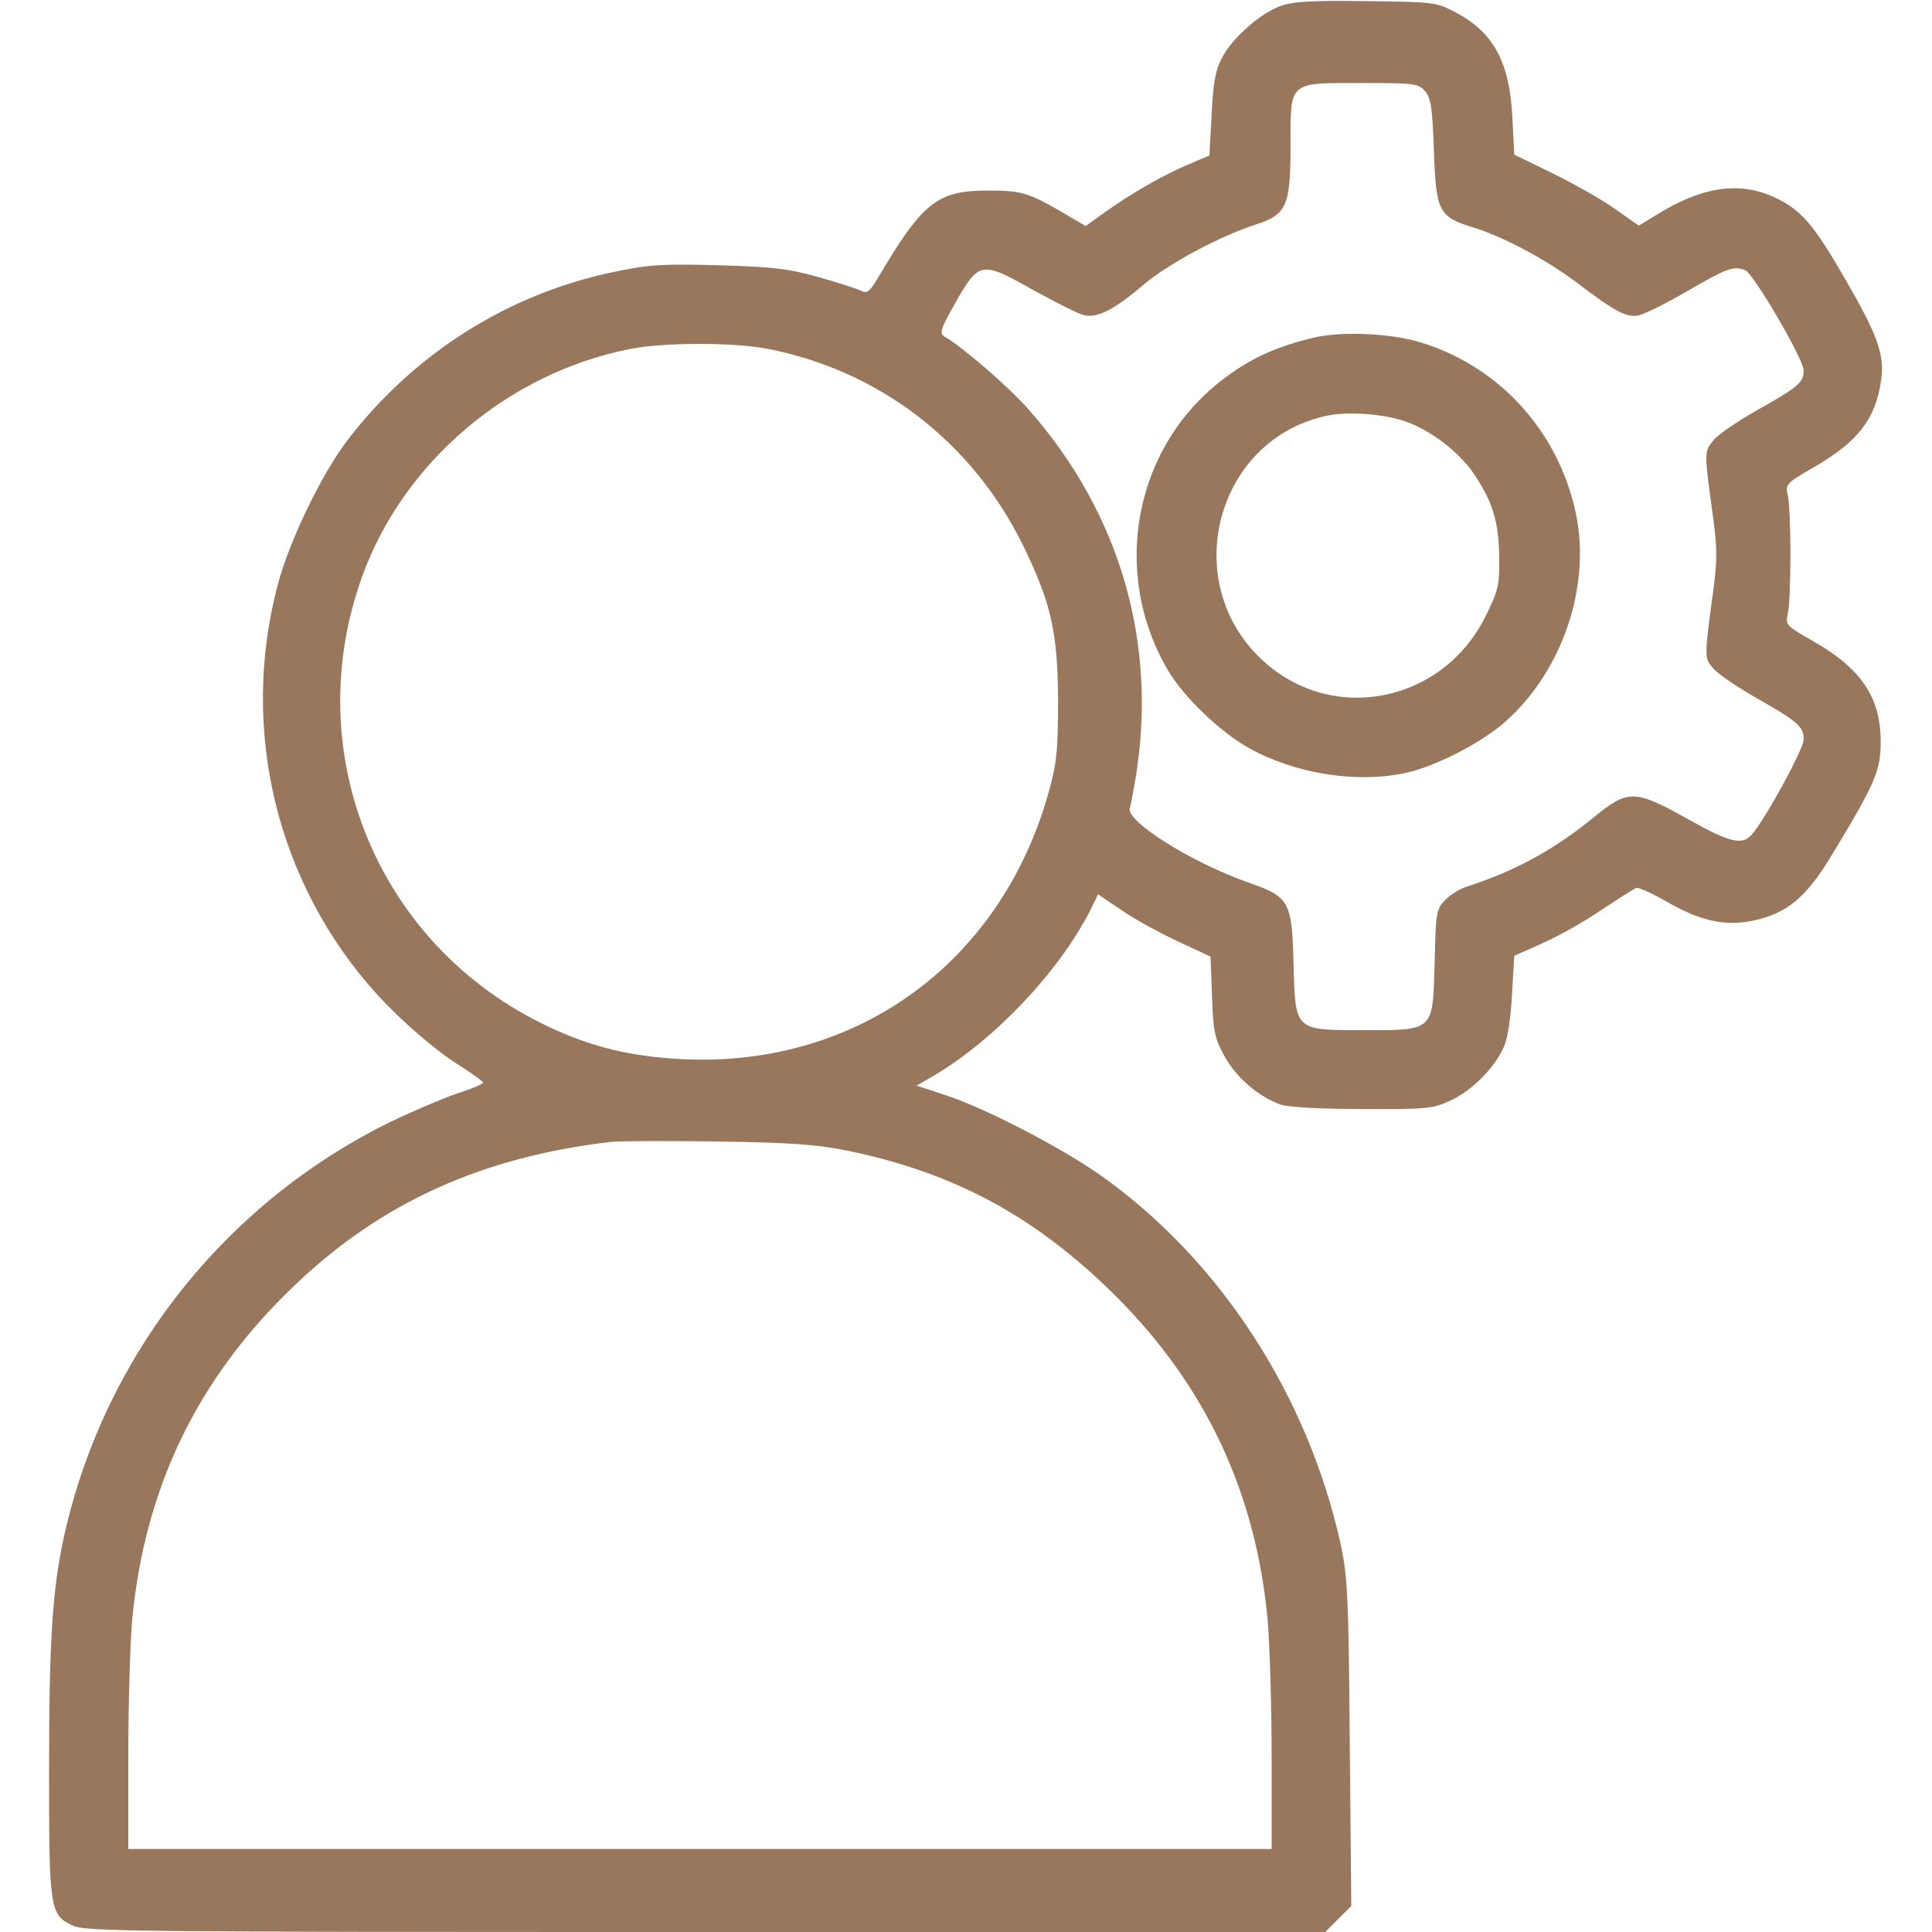 <?xml version="1.0" standalone="no"?>
<!DOCTYPE svg PUBLIC "-//W3C//DTD SVG 20010904//EN"
 "http://www.w3.org/TR/2001/REC-SVG-20010904/DTD/svg10.dtd">
<svg version="1.0" xmlns="http://www.w3.org/2000/svg"
 width="512pt" height="512pt" viewBox="0 0 512 512"
 preserveAspectRatio="xMidYMid meet">

<g transform="translate(0,512) scale(0.1,-0.1)"
fill="#99775C" stroke="none">
<path d="M3393 5104 c-54 -20 -128 -85 -155 -138 -17 -32 -23 -66 -27 -149
l-6 -109 -56 -24 c-65 -27 -152 -77 -223 -128 l-49 -35 -51 30 c-99 58 -116
64 -207 64 -135 0 -173 -30 -291 -229 -24 -41 -31 -45 -47 -36 -11 5 -62 22
-113 36 -78 22 -121 27 -263 31 -148 4 -184 2 -275 -17 -283 -58 -534 -217
-711 -449 -68 -90 -153 -266 -183 -381 -102 -385 -2 -793 263 -1085 66 -72
157 -151 224 -192 31 -20 57 -39 57 -42 0 -4 -31 -17 -69 -29 -38 -13 -118
-47 -178 -76 -439 -216 -757 -620 -863 -1096 -31 -141 -40 -276 -40 -621 0
-369 2 -384 63 -412 32 -16 163 -17 1677 -17 l1642 0 35 35 34 34 -4 433 c-3
398 -6 441 -25 530 -88 393 -319 748 -632 971 -109 77 -312 182 -418 216 l-73
24 45 26 c160 94 332 275 415 438 l21 43 65 -44 c35 -24 102 -60 149 -82 l84
-39 4 -105 c3 -94 7 -111 33 -159 31 -56 88 -106 148 -128 20 -7 102 -12 217
-12 174 -1 188 1 235 23 56 26 117 87 141 143 10 23 18 78 21 139 l6 101 74
33 c41 18 111 57 156 88 45 30 87 56 93 59 6 2 42 -14 80 -36 90 -52 155 -66
229 -51 90 19 141 61 207 170 119 196 132 228 132 305 0 117 -52 194 -181 267
-70 40 -72 42 -65 72 9 40 9 272 0 312 -7 31 -5 33 71 77 115 67 161 126 176
228 10 67 -8 119 -92 264 -86 150 -119 188 -188 221 -96 45 -196 30 -321 -49
l-41 -25 -64 45 c-35 25 -110 67 -165 94 l-101 49 -5 98 c-7 147 -50 227 -152
280 -50 26 -56 27 -236 29 -145 2 -194 -1 -227 -13z m383 -225 c16 -18 20 -42
24 -159 6 -162 12 -175 108 -204 80 -25 195 -87 276 -149 95 -72 126 -89 158
-83 15 3 74 32 132 66 104 60 120 66 151 54 22 -9 155 -236 155 -266 0 -32
-15 -44 -127 -107 -51 -29 -102 -64 -113 -79 -24 -29 -24 -29 0 -204 11 -81
11 -115 0 -195 -24 -180 -24 -177 2 -206 12 -14 64 -49 113 -77 111 -63 125
-76 125 -110 0 -24 -102 -212 -138 -252 -25 -29 -58 -21 -170 42 -140 78 -157
78 -246 6 -104 -86 -212 -145 -337 -185 -20 -6 -47 -23 -60 -37 -23 -24 -24
-34 -27 -165 -5 -183 -1 -179 -187 -179 -185 0 -182 -3 -187 174 -4 167 -10
179 -119 217 -149 52 -325 162 -315 197 3 9 9 44 15 77 60 359 -40 705 -284
981 -52 59 -177 167 -222 192 -14 9 -11 19 28 88 63 112 70 113 206 36 60 -33
121 -64 135 -67 35 -9 81 14 158 80 66 56 202 129 298 160 82 26 92 50 92 208
0 173 -7 167 188 167 139 0 150 -1 168 -21z m-1744 -683 c297 -57 543 -246
678 -519 75 -153 93 -231 94 -412 0 -126 -3 -164 -22 -234 -123 -457 -506
-740 -972 -718 -137 7 -239 31 -356 86 -452 212 -664 724 -494 1194 110 303
386 538 709 602 89 18 273 18 363 1z m212 -2125 c283 -58 499 -174 708 -381
243 -240 378 -528 408 -870 5 -63 10 -224 10 -357 l0 -243 -1515 0 -1515 0 0
248 c0 136 5 297 10 357 33 352 173 642 428 886 230 221 498 343 842 383 19 2
145 3 280 1 198 -3 264 -8 344 -24z"/>
<path d="M3485 4226 c-98 -23 -166 -53 -237 -106 -241 -178 -307 -513 -153
-776 41 -70 139 -165 216 -207 120 -67 281 -93 411 -66 79 16 206 81 269 138
150 134 226 359 185 551 -46 218 -205 392 -416 454 -78 23 -203 28 -275 12z
m240 -223 c64 -22 141 -80 179 -136 52 -76 68 -130 69 -224 1 -74 -2 -87 -36
-156 -114 -230 -406 -288 -591 -117 -225 208 -123 589 174 649 54 11 149 4
205 -16z"/>
</g>
</svg>
